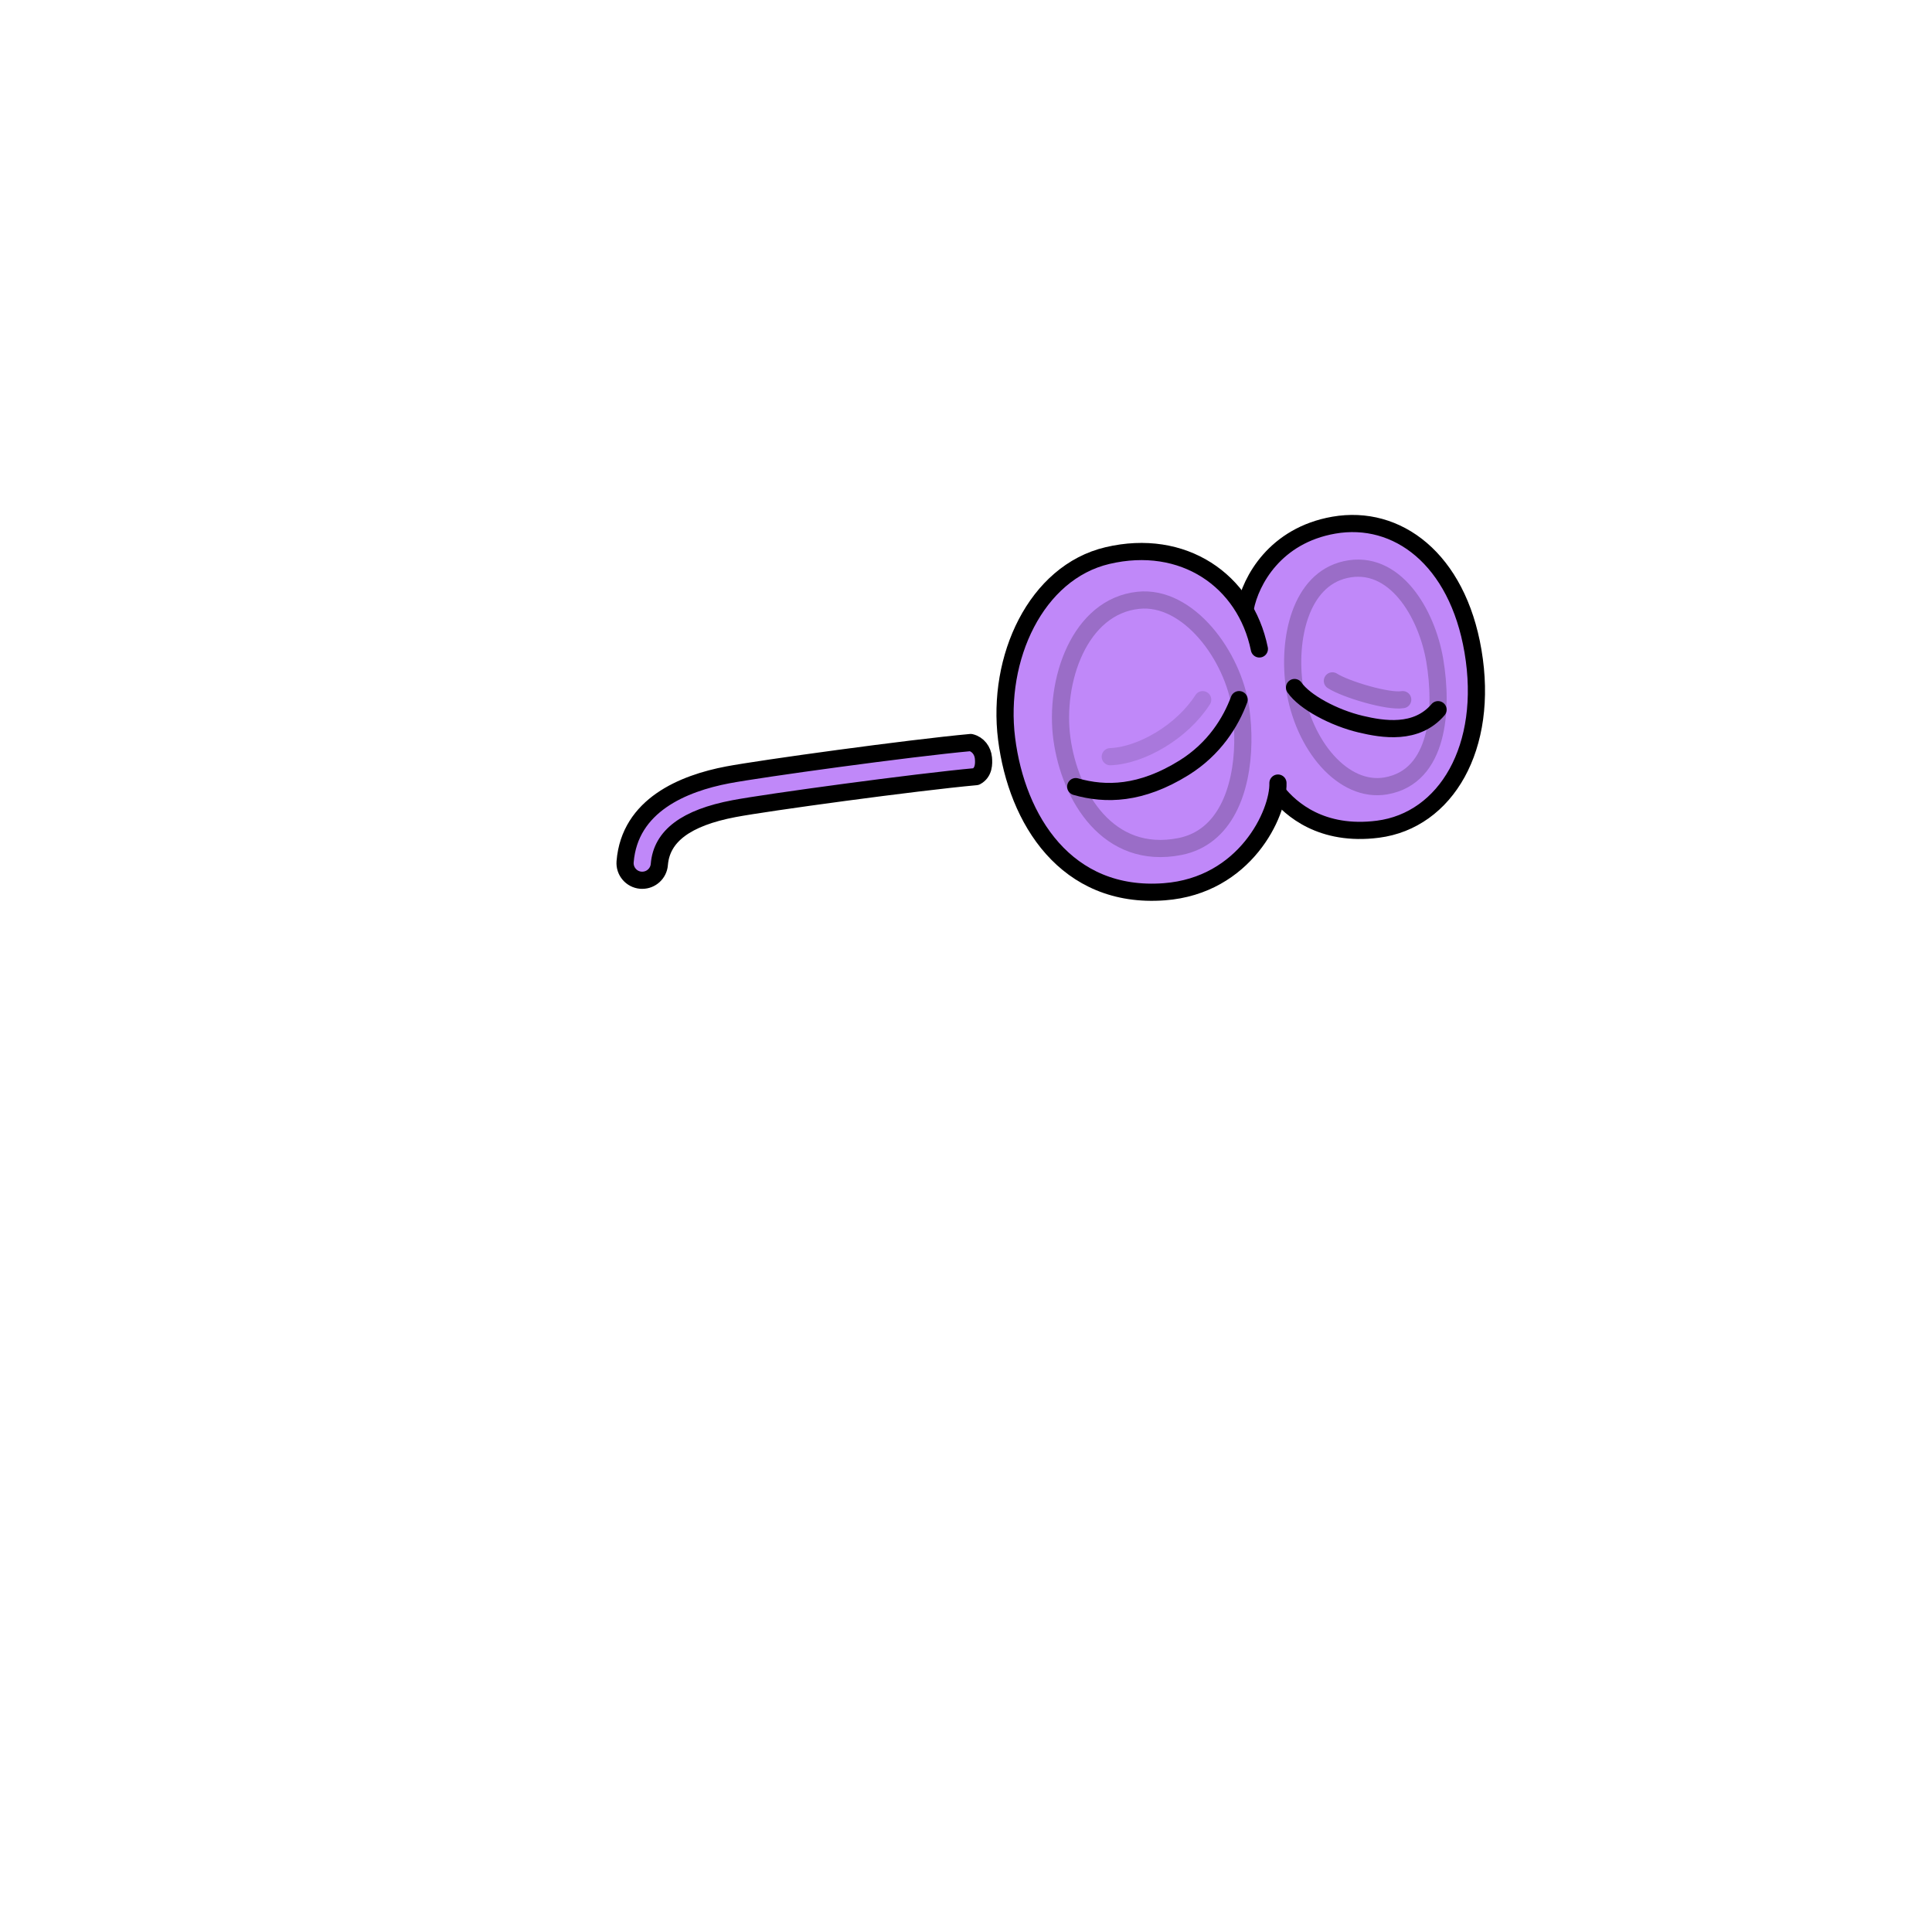 <svg width="100%" height="100%" viewBox="0 0 450 450" fill="none" xmlns="http://www.w3.org/2000/svg">
<path d="M327.52 126.97C327.2 126.42 326.71 125.95 326.02 125.61C320.45 122.88 308.94 119.56 304.25 125.44C303.22 125.05 302.07 125.08 301.04 125.77C296.2 129.01 293.28 133.52 291.13 138.87C290.55 140.32 290.15 141.66 289.83 143.05C287.72 139 285.09 135.32 281.06 132.87C280.54 132.55 280 132.39 279.47 132.34C279.45 132.33 279.43 132.31 279.41 132.3C277.2 130.89 275 130.24 272.43 130.14C272.14 129.99 271.82 129.87 271.46 129.78C263.66 127.91 255.73 129.32 249.31 134.23C248.65 134.73 248.22 135.34 247.94 135.98C247.2 136.59 246.5 137.23 245.81 137.9C241.25 139.78 237.52 146.35 236.3 150.44C235.95 151.63 236.13 152.65 236.63 153.46C236.56 153.77 236.51 154.1 236.49 154.45C236.45 155.2 236.41 155.95 236.38 156.71C236.14 157.11 235.97 157.54 235.89 158.02C234.98 163.67 234.41 169.45 235.7 175C234.55 176.23 233.99 177.99 234.5 179.69C235.05 181.53 235.83 183.34 236.87 184.95C237.03 185.2 237.21 185.43 237.41 185.65C237.46 185.71 237.53 185.77 237.58 185.83C237.7 185.95 237.81 186.07 237.94 186.17C238.04 186.26 238.14 186.34 238.25 186.41C238.41 186.53 238.58 186.64 238.76 186.74C238.8 186.76 238.83 186.78 238.86 186.8C239.28 187.02 239.73 187.19 240.2 187.28C240.47 188.02 240.78 188.74 241.14 189.45C241.25 195.14 249.1 200.67 253.32 203.17C255.71 204.58 258.85 207.17 261.85 206.9C262.97 207.39 263.95 207.58 265.37 207.65C265.57 207.77 265.77 207.89 266 207.99C269.13 209.38 272.43 207.22 275.33 206.03C279.19 205.26 282.92 203.72 285.72 201.27C286.36 201.11 286.99 200.76 287.56 200.14C292.27 195.04 296.24 189.91 297.16 183.04C300.6 187.11 305 190.24 310.16 192C313.42 193.12 320.04 194.53 323.09 191.83C329.48 190.91 335.28 187.06 338.63 181.5C341.89 176.07 343.07 170.57 343.15 164.83C345.99 152.67 339.56 133.3 327.52 126.97Z" 
fill="#C088F9"/>
<path d="M162.56 181.98L182.81 178.23L222.34 174.27H228.16L229.1 177.53L226.48 180.67L169.63 187.83L158.14 193.27L154.17 198.54L152.6 203.66L149.26 205.02L145.8 202.32L147.53 193.71L153.36 186.91L162.56 181.98Z" 
fill="#C088F9"/>
<path d="M293.33 151.15C290.06 135.15 275.56 125.26 257.96 129.4C241.29 133.32 232.09 153.27 234.46 172.1C236.83 190.91 248.31 209.42 271.17 207.71C290.07 206.3 297.85 189.36 297.66 182.39" stroke="black" stroke-width="4" stroke-miterlimit="10" stroke-linecap="round" stroke-linejoin="round"/>
<path d="M290.06 141.63C291.3 135.25 297 124.7 310.67 122.32C325.42 119.75 339.44 130.17 343.09 151.68C346.89 174.08 336.78 191.1 320.95 193.14C307.82 194.83 300.64 188.44 297.55 184.6" stroke="black" stroke-width="4" stroke-miterlimit="10" stroke-linecap="round" stroke-linejoin="round"/>
<g opacity="0.2">
<path d="M265.14 139.82C276.81 138.59 287.26 152.82 288.99 165.09C289.35 167.62 289.53 170.29 289.48 172.97C289.3 183.97 285.39 195.08 274.83 197.17C258.1 200.48 249.18 185.5 247.34 172.07C245.5 158.64 251.4 141.26 265.14 139.82Z" stroke="black" stroke-width="4" stroke-miterlimit="10" stroke-linecap="round" stroke-linejoin="round"/>
<path d="M313.35 132.68C324.81 130.07 332.31 142.8 334.18 153.79C336.11 165.15 335.17 180.9 322.81 183.05C312.86 184.78 303.5 173.56 301.52 160.14C299.86 148.89 302.83 135.07 313.35 132.68Z" stroke="black" stroke-width="4" stroke-miterlimit="10" stroke-linecap="round" stroke-linejoin="round"/>
<path d="M310.34 158.59C313.45 160.57 323.33 163.53 326.72 162.96" stroke="black" stroke-width="4" stroke-miterlimit="10" stroke-linecap="round" stroke-linejoin="round"/>
</g>
<path d="M149.59 205.03C149.48 205.03 149.37 205.03 149.26 205.02C147.06 204.84 145.42 202.91 145.6 200.71C146.67 187.54 159.17 182.45 169.47 180.49C177.22 179.02 211.77 174.26 226.1 172.95C227.81 173.36 228.9 174.85 229.06 176.55C229.18 177.86 229.19 179.91 227.35 180.89C213.19 182.18 178.58 186.9 170.96 188.35C159.8 190.47 154.11 194.72 153.57 201.36C153.4 203.45 151.65 205.03 149.59 205.03Z" stroke="black" stroke-width="4" stroke-miterlimit="10" stroke-linecap="round" stroke-linejoin="round"/>
<path d="M250.56 183.22C257.54 185.21 265.74 185.06 275.75 178.85C282.88 174.42 286.69 168.14 288.61 162.96" stroke="black" stroke-width="4" stroke-miterlimit="10" stroke-linecap="round" stroke-linejoin="round"/>
<path d="M301.52 160.14C303.84 163.52 310.72 167.21 316.98 168.68C322.04 169.87 329.9 171.22 334.95 165.3" stroke="black" stroke-width="4" stroke-miterlimit="10" stroke-linecap="round" stroke-linejoin="round"/>
<path opacity="0.12" d="M258.6 176.25C265.88 175.95 275.33 170.45 280.13 162.97" stroke="black" stroke-width="4" stroke-miterlimit="10" stroke-linecap="round" stroke-linejoin="round"/>
</svg>

